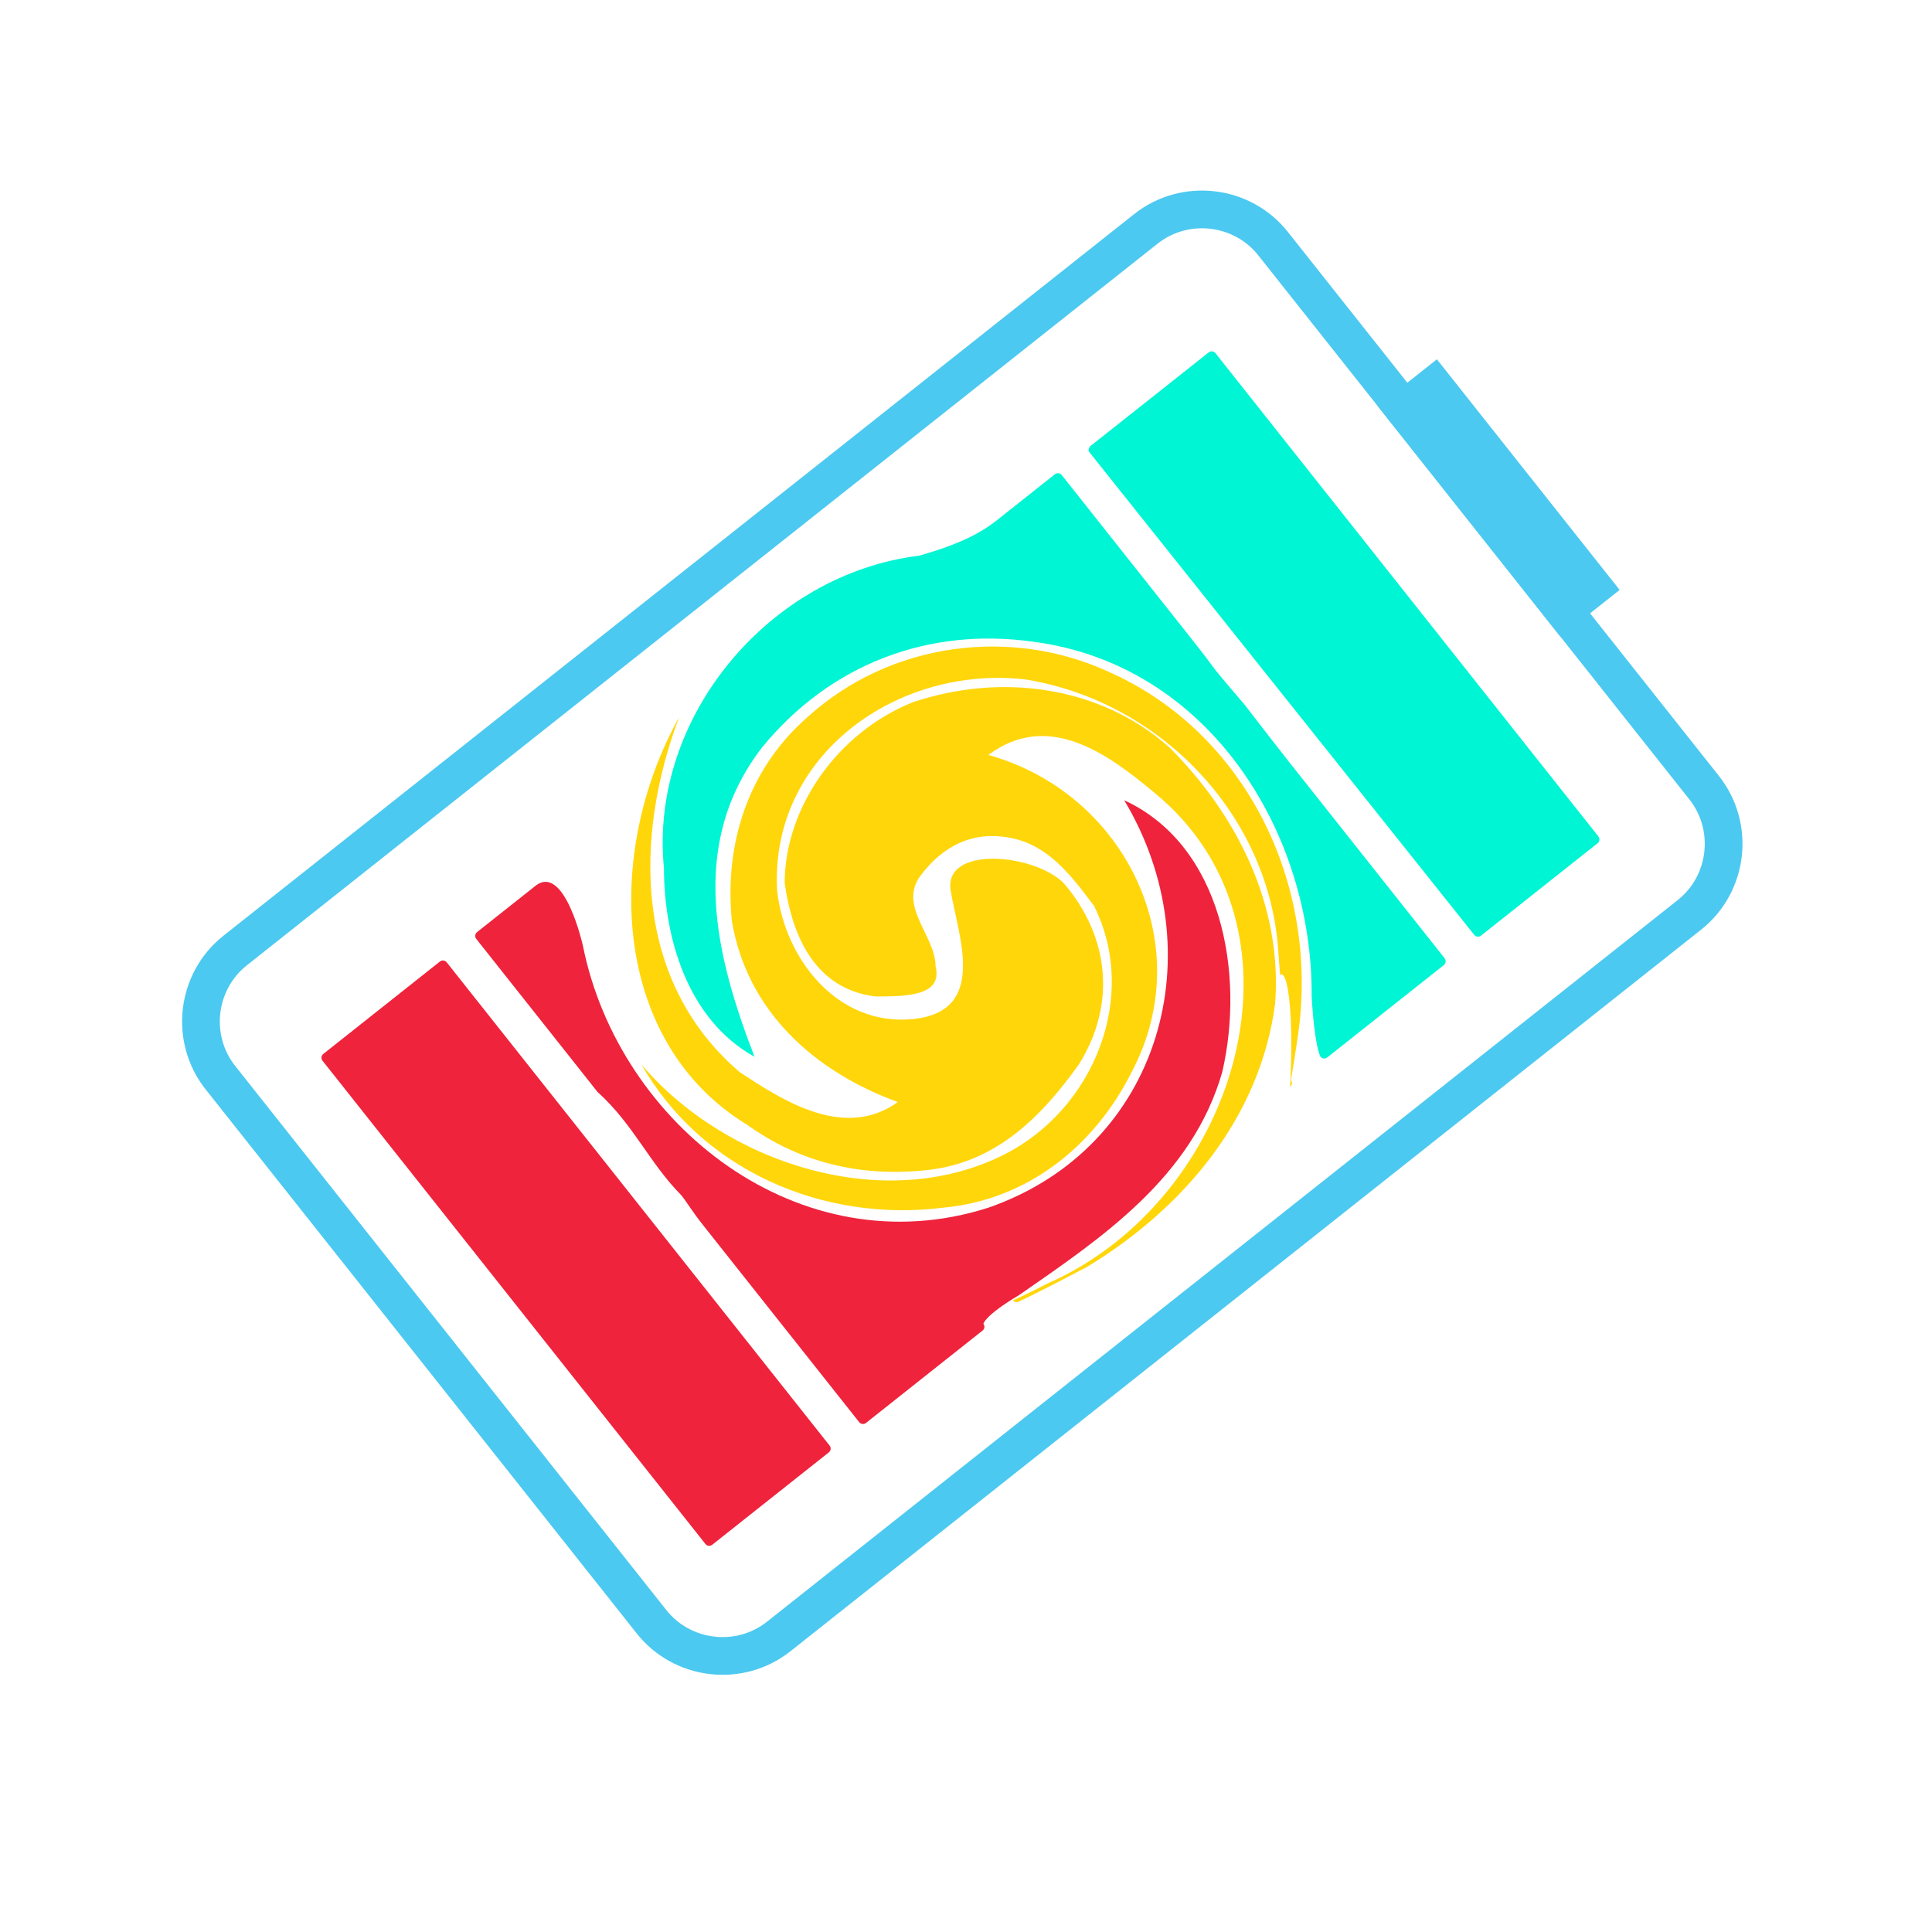 <?xml version="1.0" encoding="UTF-8" standalone="no"?>
<svg
   xmlns:dc="http://purl.org/dc/elements/1.1/"
   xmlns:cc="http://creativecommons.org/ns#"
   xmlns:rdf="http://www.w3.org/1999/02/22-rdf-syntax-ns#"
   xmlns:svg="http://www.w3.org/2000/svg"
   xmlns="http://www.w3.org/2000/svg"
   viewBox="0 0 341.333 341.333"
   height="341.333"
   width="341.333"
   xml:space="preserve"
   id="svg2"
   version="1.1"><defs
     id="defs6"><clipPath
       id="clipPath26"
       clipPathUnits="userSpaceOnUse"><path
         id="path24"
         d="M 0,256 H 256 V 0 H 0 Z" /></clipPath></defs><g
     transform="matrix(1.333,0,0,-1.333,0,341.333)"
     id="g10"><g
       transform="translate(207.233,175.179)"
       id="g12"><path
         id="path14"
         style="fill:#00f5d4;fill-opacity:1;fill-rule:nonzero;stroke:none"
         d="m 0,0 -21.115,26.648 3.919,3.106 L 3.919,3.105 Z" /></g><g
       transform="translate(207.233,175.179)"
       id="g16"><path
         id="path18"
         style="fill:none;stroke:#4cc9f0;stroke-width:5;stroke-linecap:butt;stroke-linejoin:miter;stroke-miterlimit:10;stroke-dasharray:none;stroke-opacity:1"
         d="m 0,0 -21.115,26.648 3.919,3.106 L 3.919,3.105 Z" /></g><g
       id="g20"><g
         clip-path="url(#clipPath26)"
         id="g22"><g
           transform="translate(134.254,83.719)"
           id="g28"><path
             id="path30"
             style="fill:#ffd60a;fill-opacity:1;fill-rule:nonzero;stroke:none"
             d="m 0,0 c 0,0 1.538,0.653 4.562,2.222 25.184,11.059 36.184,47.059 14.184,65.059 -6,5 -14,11 -22,5 18,-5 28,-25 19,-42 -5,-10 -14,-17 -25,-18 -16,-2 -32,5 -40,19 11,-13 32,-20 48,-12 12,6 18,21 12,33 -3,4 -6,8 -11,9 -5,1 -9,-1 -12,-5 -3,-4 2,-8 2,-12 1,-4 -4,-4 -8,-4 -8,1 -11,8 -12,15 0,10 7,20 17,24 12,4 25,2 34,-6 9,-9 15,-21 14,-34 -2,-15 -12,-27 -24.884,-34.824 C 3.533,1.107 0.897,-0.104 0.897,-0.104 0.622,-0.322 0.218,-0.275 0,0" /></g><g
           transform="translate(169.381,130.525)"
           id="g32"><path
             id="path34"
             style="fill:#ffd60a;fill-opacity:1;fill-rule:nonzero;stroke:none"
             d="m 0,0 c -1.381,17.475 -15.381,32.475 -33.381,35.475 -17,2 -34,-10 -33,-28 1,-9 8,-18 18,-17 10,1 6,11 5,17 -1,6 11,5 15,1 6,-7 7,-16 2,-24 -5,-7 -11,-13 -20,-14 -9,-1 -17,1 -24,6 -18,11 -19,36 -9,54 -6,-16 -6,-35 8,-47 6,-4 14,-9 21,-4 -11,4 -20,12 -22,24 -1,10 2,20 10,27 11,10 27,12 40,6 18,-8 28,-28 24.999,-48.395 -0.633,-4.214 -0.907,-5.697 -0.907,-5.697 0.218,-0.275 0.171,-0.679 -0.104,-0.897 0,0 0.388,6.777 -0.078,11.24 C 1.064,-2.812 0.328,-3.688 0.328,-3.688 0.276,-3.883 0.174,-2.221 0,0" /></g><g
           transform="translate(144.301,196.236)"
           id="g36"><path
             id="path38"
             style="fill:#00f5d4;fill-opacity:1;fill-rule:nonzero;stroke:none"
             d="m 0,0 c -0.11,0.267 0.075,0.661 0.432,0.874 0,0 3.871,3.062 7.736,6.124 3.864,3.062 7.729,6.125 7.729,6.125 0.275,0.218 0.679,0.171 0.897,-0.104 l 50.753,-64.053 c 0.218,-0.275 0.172,-0.679 -0.104,-0.897 L 51.985,-64.18 c -0.275,-0.218 -0.679,-0.171 -0.897,0.104" /></g><g
           transform="translate(175.011,116.013)"
           id="g40"><path
             id="path42"
             style="fill:#00f5d4;fill-opacity:1;fill-rule:nonzero;stroke:none"
             d="m 0,0 c 0,0 -0.76,1.122 -1.166,7.968 0.155,22.019 -13.845,44.019 -36.845,47.019 -14,2 -27,-3 -36,-14 -10,-13 -6,-28 -1,-41 -9,5 -12,16 -12,25 -2,20 14,39 33.819,41.415 5.575,1.569 8.339,3.141 10.272,4.672 3.864,3.063 7.729,6.125 7.729,6.125 0.275,0.218 0.679,0.171 0.897,-0.104 0,0 7.137,-9.008 16.059,-20.267 1.476,-1.862 2.988,-3.77 3.785,-4.88 0.798,-1.11 2.342,-2.882 4.426,-5.331 2.495,-3.242 4.235,-5.488 5.84,-7.522 C 6.745,25.302 16.459,13.042 16.459,13.042 16.677,12.767 16.631,12.363 16.355,12.145 L 0.897,-0.104 C 0.622,-0.322 0.218,-0.275 0,0" /></g><g
           transform="translate(113.876,67.572)"
           id="g44"><path
             id="path46"
             style="fill:#ef233c;fill-opacity:1;fill-rule:nonzero;stroke:none"
             d="m 0,0 c 0,0 -9.715,12.26 -20.643,26.053 -1.54,1.938 -2.048,2.899 -2.917,4.003 -4.316,4.372 -6.316,9.372 -11.124,13.712 -1.489,1.88 -2.929,3.699 -4.298,5.429 -6.815,8.601 -11.772,14.856 -11.772,14.856 -0.218,0.275 -0.171,0.679 0.104,0.897 0,0 3.865,3.062 7.73,6.124 3.864,3.063 6.301,-7.924 6.301,-7.924 4.743,-23.722 28.743,-42.722 53.743,-34.722 23,8 30,34 18,54 13,-6 16,-23 13,-36 -4,-14 -16,-22 -26.934,-29.584 -4.572,-2.723 -4.731,-3.802 -4.731,-3.802 0.218,-0.275 0.172,-0.679 -0.104,-0.897 L 0.897,-0.104 C 0.622,-0.322 0.218,-0.275 0,0" /></g><g
           transform="translate(93.498,51.425)"
           id="g48"><path
             id="path50"
             style="fill:#ef233c;fill-opacity:1;fill-rule:nonzero;stroke:none"
             d="m 0,0 -50.754,64.053 c -0.218,0.275 -0.171,0.679 0.104,0.897 l 15.459,12.249 c 0.275,0.218 0.679,0.171 0.897,-0.104 L 16.459,13.042 c 0.218,-0.275 0.172,-0.679 -0.104,-0.897 L 0.897,-0.104 C 0.622,-0.322 0.218,-0.275 0,0" /></g><g
           transform="translate(86.352,41.121)"
           id="g52"><path
             id="path54"
             style="fill:none;stroke:#4cc9f0;stroke-width:5;stroke-linecap:butt;stroke-linejoin:miter;stroke-miterlimit:10;stroke-dasharray:none;stroke-opacity:1"
             d="m 0,0 -57.136,72.108 c -4.099,5.173 -3.22,12.759 1.953,16.857 l 120.702,95.641 c 5.173,4.098 12.759,3.22 16.858,-1.953 l 57.136,-72.108 c 4.099,-5.173 3.22,-12.759 -1.953,-16.858 L 16.858,-1.953 C 11.685,-6.052 4.099,-5.173 0,0 Z" /></g></g></g></g></svg>